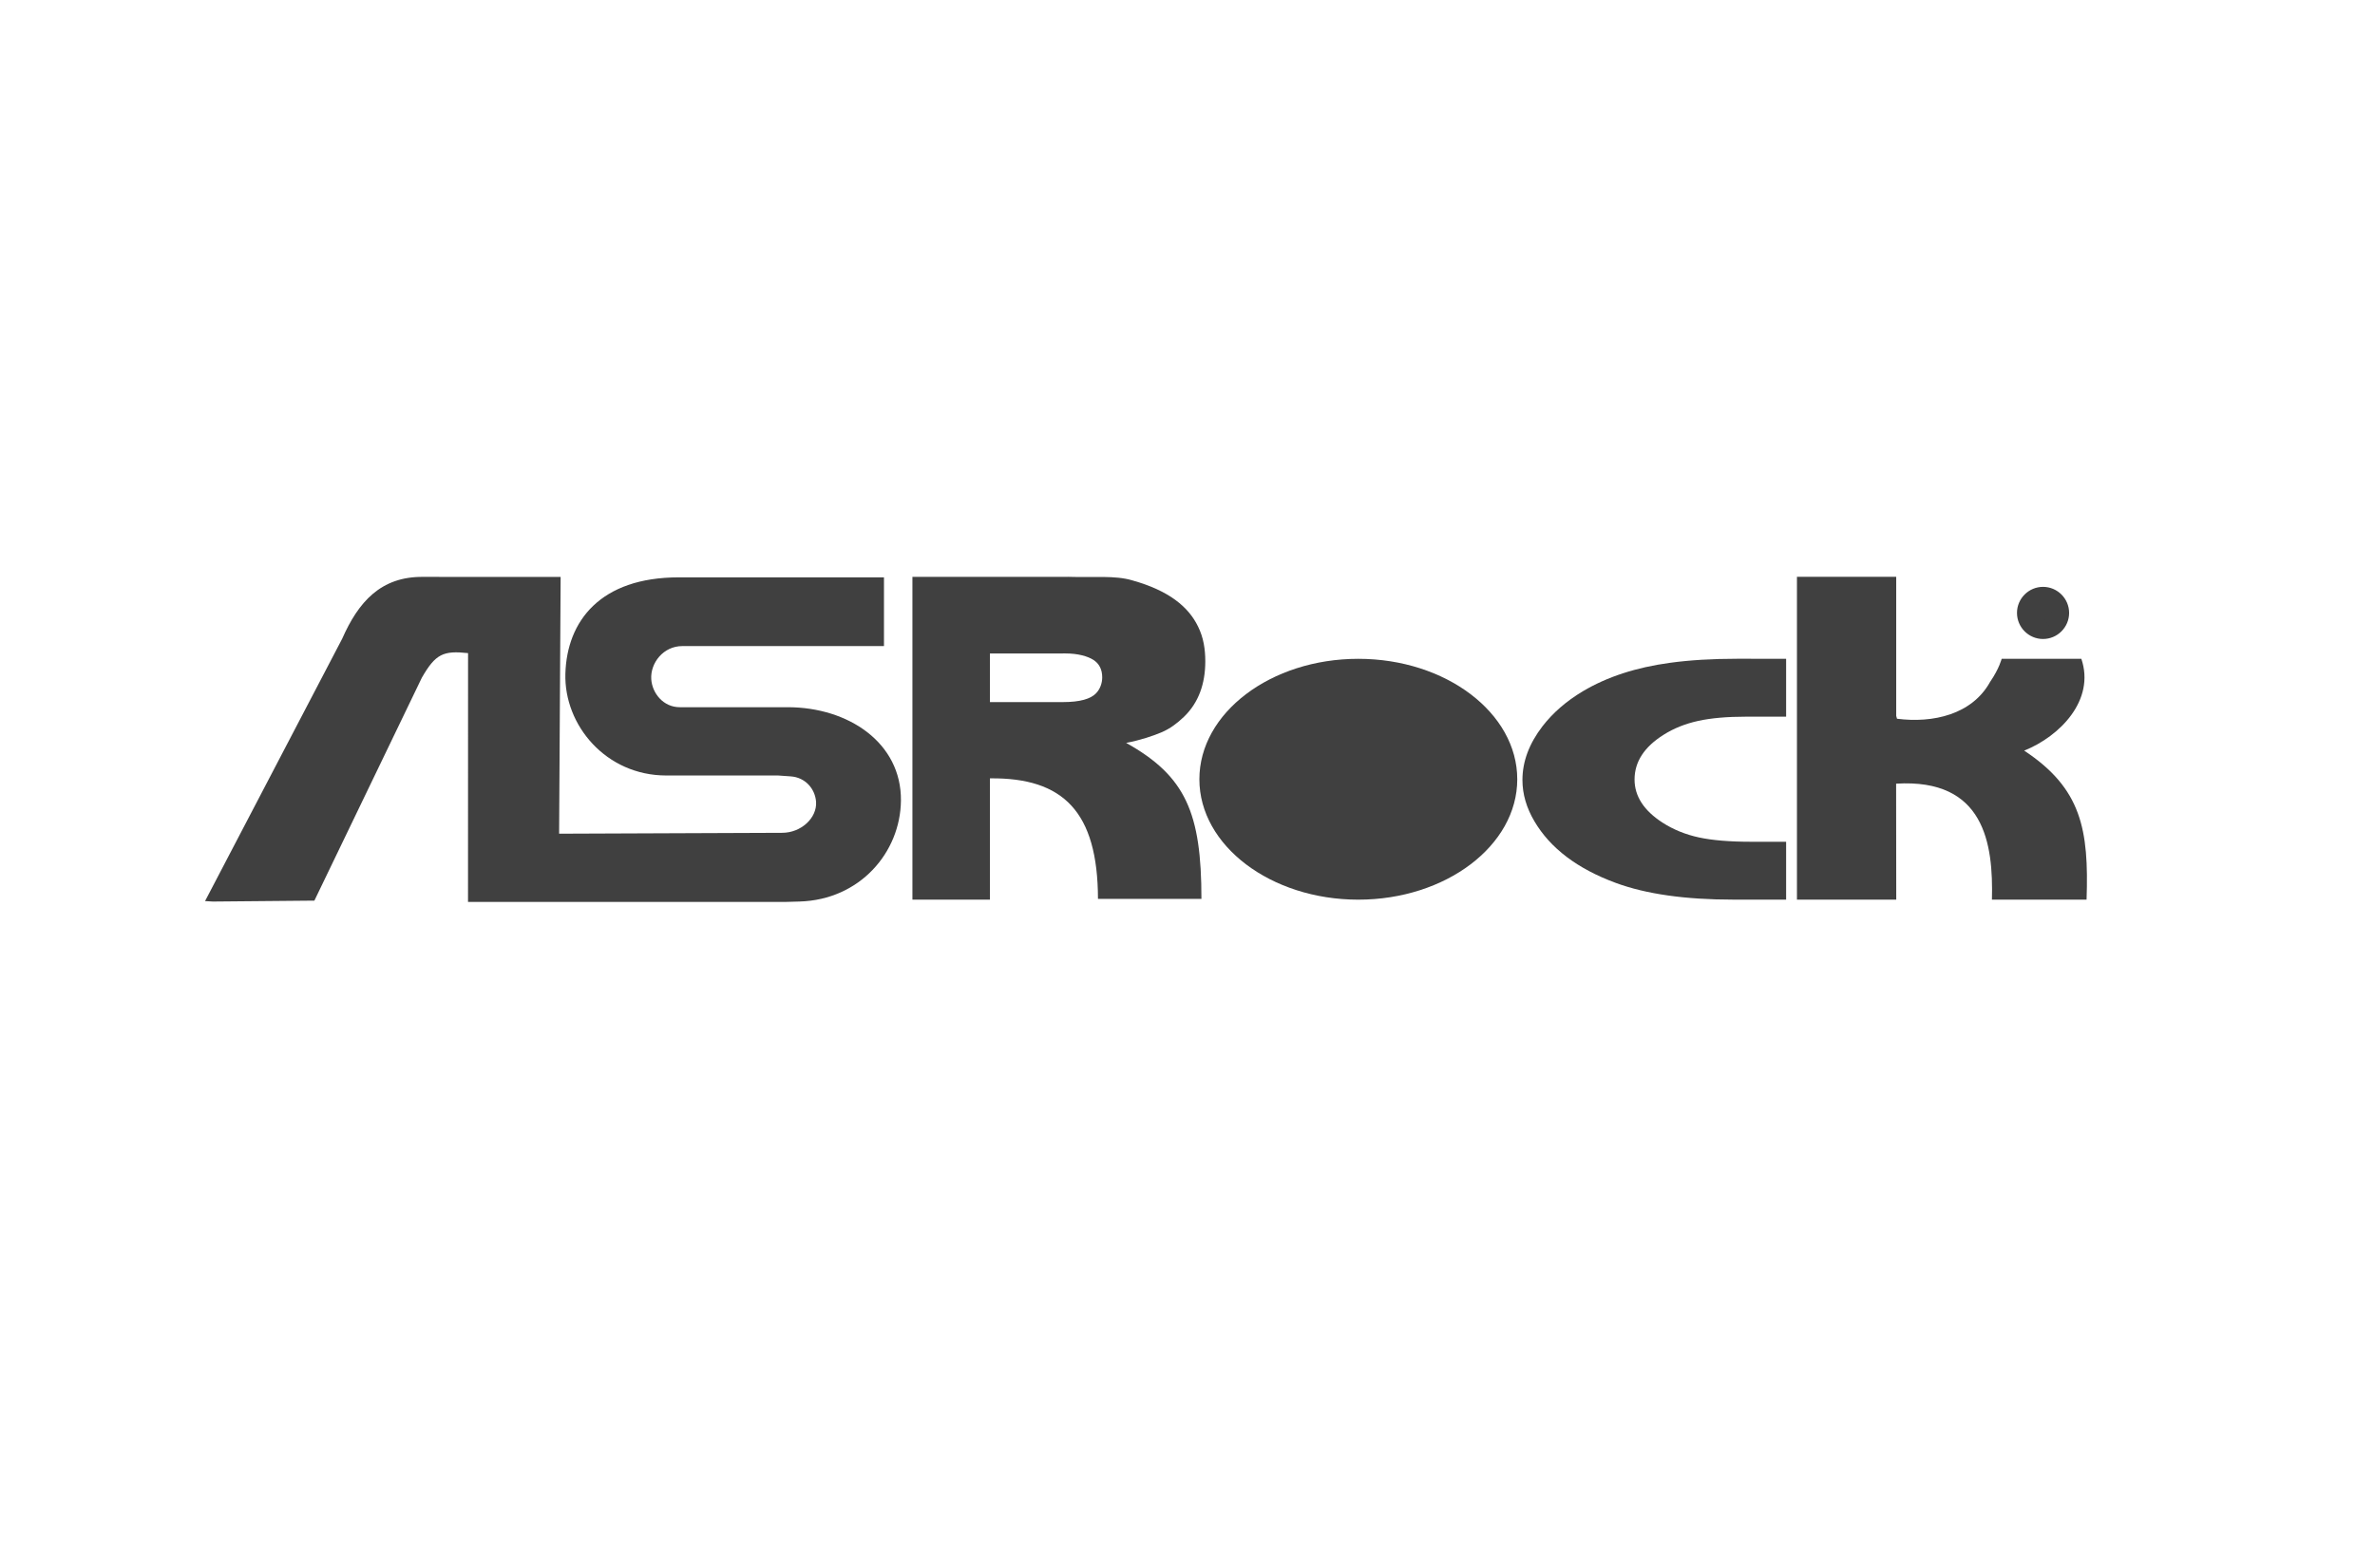 <?xml version="1.0" encoding="utf-8"?>
<!-- Generator: Adobe Illustrator 16.0.0, SVG Export Plug-In . SVG Version: 6.00 Build 0)  -->
<!DOCTYPE svg PUBLIC "-//W3C//DTD SVG 1.1//EN" "http://www.w3.org/Graphics/SVG/1.1/DTD/svg11.dtd">
<svg version="1.1"
	 id="svg2" xmlns:dc="http://purl.org/dc/elements/1.1/" xmlns:cc="http://creativecommons.org/ns#" xmlns:rdf="http://www.w3.org/1999/02/22-rdf-syntax-ns#" xmlns:svg="http://www.w3.org/2000/svg" xmlns:sodipodi="http://sodipodi.sourceforge.net/DTD/sodipodi-0.dtd" xmlns:inkscape="http://www.inkscape.org/namespaces/inkscape" sodipodi:docname="Intel Logo.svg" inkscape:version="0.91 r13725"
	 xmlns="http://www.w3.org/2000/svg" xmlns:xlink="http://www.w3.org/1999/xlink" x="0px" y="0px" width="151.443px" height="100px"
	 viewBox="0 620.354 151.443 100" enable-background="new 0 620.354 151.443 100" xml:space="preserve">
<g id="logo">
	<path id="path33148" fill="#404040" d="M113.893,662.376v3.69h-2.537c-1.229,0-2.248,0.089-3.072,0.27
		c-0.814,0.18-1.551,0.471-2.199,0.882c-1.232,0.771-1.857,1.723-1.857,2.856c0,1.063,0.594,1.981,1.781,2.749
		c0.697,0.449,1.473,0.762,2.328,0.947c0.85,0.183,1.955,0.275,3.314,0.275h2.242v3.691h-3.381c-3.043,0-5.541-0.351-7.48-1.066
		c-2.453-0.904-4.174-2.214-5.182-3.919c-0.512-0.86-0.771-1.744-0.771-2.643c0-1.183,0.428-2.324,1.283-3.436
		c0.658-0.847,1.506-1.593,2.572-2.228c1.553-0.924,3.406-1.522,5.551-1.812c1.264-0.174,2.689-0.259,4.283-0.259H113.893z"/>
	<path id="path33152" fill="#404040" d="M120.913,657.146v8.872l0.051,0.18c2.301,0.295,4.781-0.271,5.932-2.344
		c0.596-0.867,0.736-1.479,0.742-1.479h5.08c0.896,2.635-1.373,4.947-3.646,5.857c3.658,2.413,4.131,5.042,3.979,9.504h-6.031
		h-0.004c0.092-3.574-0.471-7.739-6.109-7.397l0.008,7.397h-6.332v-20.591H120.913L120.913,657.146z"/>
	<path id="path33156" fill="#404040" d="M38.472,677.883h11.591l0.924-0.026c3.849-0.114,6.431-3.139,6.462-6.443
		c0.033-3.68-3.345-5.952-7.226-5.952h-6.56h-0.318c-1.052,0-1.758-0.894-1.817-1.786c-0.065-1.026,0.766-2.112,1.976-2.112h12.863
		v-4.384H43.281c-5,0-7.133,2.787-7.229,6.143c-0.096,3.275,2.58,6.495,6.432,6.495h7.132l0.798,0.056
		c0.953,0.063,1.566,0.812,1.623,1.622c0.07,1.03-0.955,1.978-2.164,1.978l-14.221,0.056l0.097-16.376l-8.741-0.004
		c-2.739-0.041-4.166,1.624-5.188,3.944l-8.745,16.735l0.498,0.029l6.474-0.059c2.287-4.739,4.57-9.479,6.854-14.223
		c0.872-1.513,1.364-1.736,2.945-1.564l-0.003,15.872H38.472L38.472,677.883z"/>
	<path id="path33160" fill="#404040" d="M63.125,665.136h4.654c1.107,0,1.77-0.21,2.102-0.552c0.271-0.275,0.402-0.657,0.402-1.026
		c0-0.499-0.188-0.869-0.553-1.108c-0.373-0.241-0.998-0.417-1.797-0.417l-4.809,0.004V665.136L63.125,665.136z M68.088,657.146
		c1.688,0.052,3.014-0.101,4.105,0.224c2.333,0.65,3.591,1.684,4.202,2.949c0.346,0.698,0.461,1.439,0.461,2.217
		c0,1.423-0.422,2.641-1.373,3.551c-0.438,0.416-0.875,0.74-1.396,0.967c-0.525,0.223-1.339,0.505-2.277,0.685
		c3.802,2.119,4.8,4.471,4.8,9.949h-6.597c-0.012-5.563-2.219-7.743-6.889-7.688v7.738h-4.943v-20.591H68.088L68.088,657.146z"/>
	<path id="path33164" fill="#404040" d="M86.612,666.817c1.922,0,3.49,1.454,3.49,3.24c0,1.784-1.568,3.238-3.49,3.238
		c-1.916,0-3.486-1.454-3.486-3.238C83.126,668.271,84.696,666.817,86.612,666.817"/>
	<path id="path33168" fill="#404040" d="M86.612,665.73c2.566,0,4.658,1.944,4.658,4.328c0,2.38-2.092,4.326-4.658,4.326
		c-2.562,0-4.654-1.946-4.654-4.326C81.958,667.675,84.05,665.73,86.612,665.73 M86.612,662.376c5.582,0,10.137,3.451,10.137,7.683
		c0,4.228-4.555,7.679-10.137,7.679s-10.133-3.451-10.133-7.679C76.479,665.827,81.03,662.376,86.612,662.376"/>
	<path id="path33172" fill="#404040" d="M130.274,657.786c0.918,0,1.664,0.748,1.664,1.662c0,0.916-0.746,1.663-1.664,1.663
		c-0.914,0-1.66-0.747-1.66-1.663C128.614,658.534,129.36,657.786,130.274,657.786 M130.274,658.106
		c0.742,0,1.346,0.604,1.346,1.342c0,0.742-0.604,1.345-1.346,1.345c-0.738,0-1.344-0.603-1.344-1.345
		C128.93,658.71,129.536,658.106,130.274,658.106"/>
	<path id="path33176" fill="#404040" d="M129.942,659.319h0.254c0.164,0,0.27-0.006,0.309-0.021
		c0.043-0.016,0.072-0.037,0.098-0.073c0.021-0.033,0.033-0.075,0.033-0.126c0-0.06-0.016-0.102-0.047-0.141
		c-0.029-0.035-0.074-0.056-0.129-0.067c-0.029,0-0.111-0.004-0.25-0.004h-0.268V659.319L129.942,659.319z M129.598,660.299V658.6
		h0.725c0.178,0,0.309,0.016,0.395,0.044c0.08,0.033,0.146,0.087,0.197,0.164c0.049,0.079,0.072,0.17,0.072,0.271
		c0,0.125-0.037,0.229-0.111,0.314s-0.186,0.135-0.336,0.156c0.074,0.044,0.135,0.093,0.184,0.143
		c0.049,0.054,0.113,0.145,0.195,0.277l0.207,0.33h-0.41l-0.248-0.37c-0.086-0.131-0.148-0.215-0.18-0.249
		c-0.033-0.034-0.068-0.058-0.104-0.069c-0.035-0.011-0.094-0.021-0.174-0.021h-0.068v0.71H129.598L129.598,660.299z"/>
</g>
</svg>
